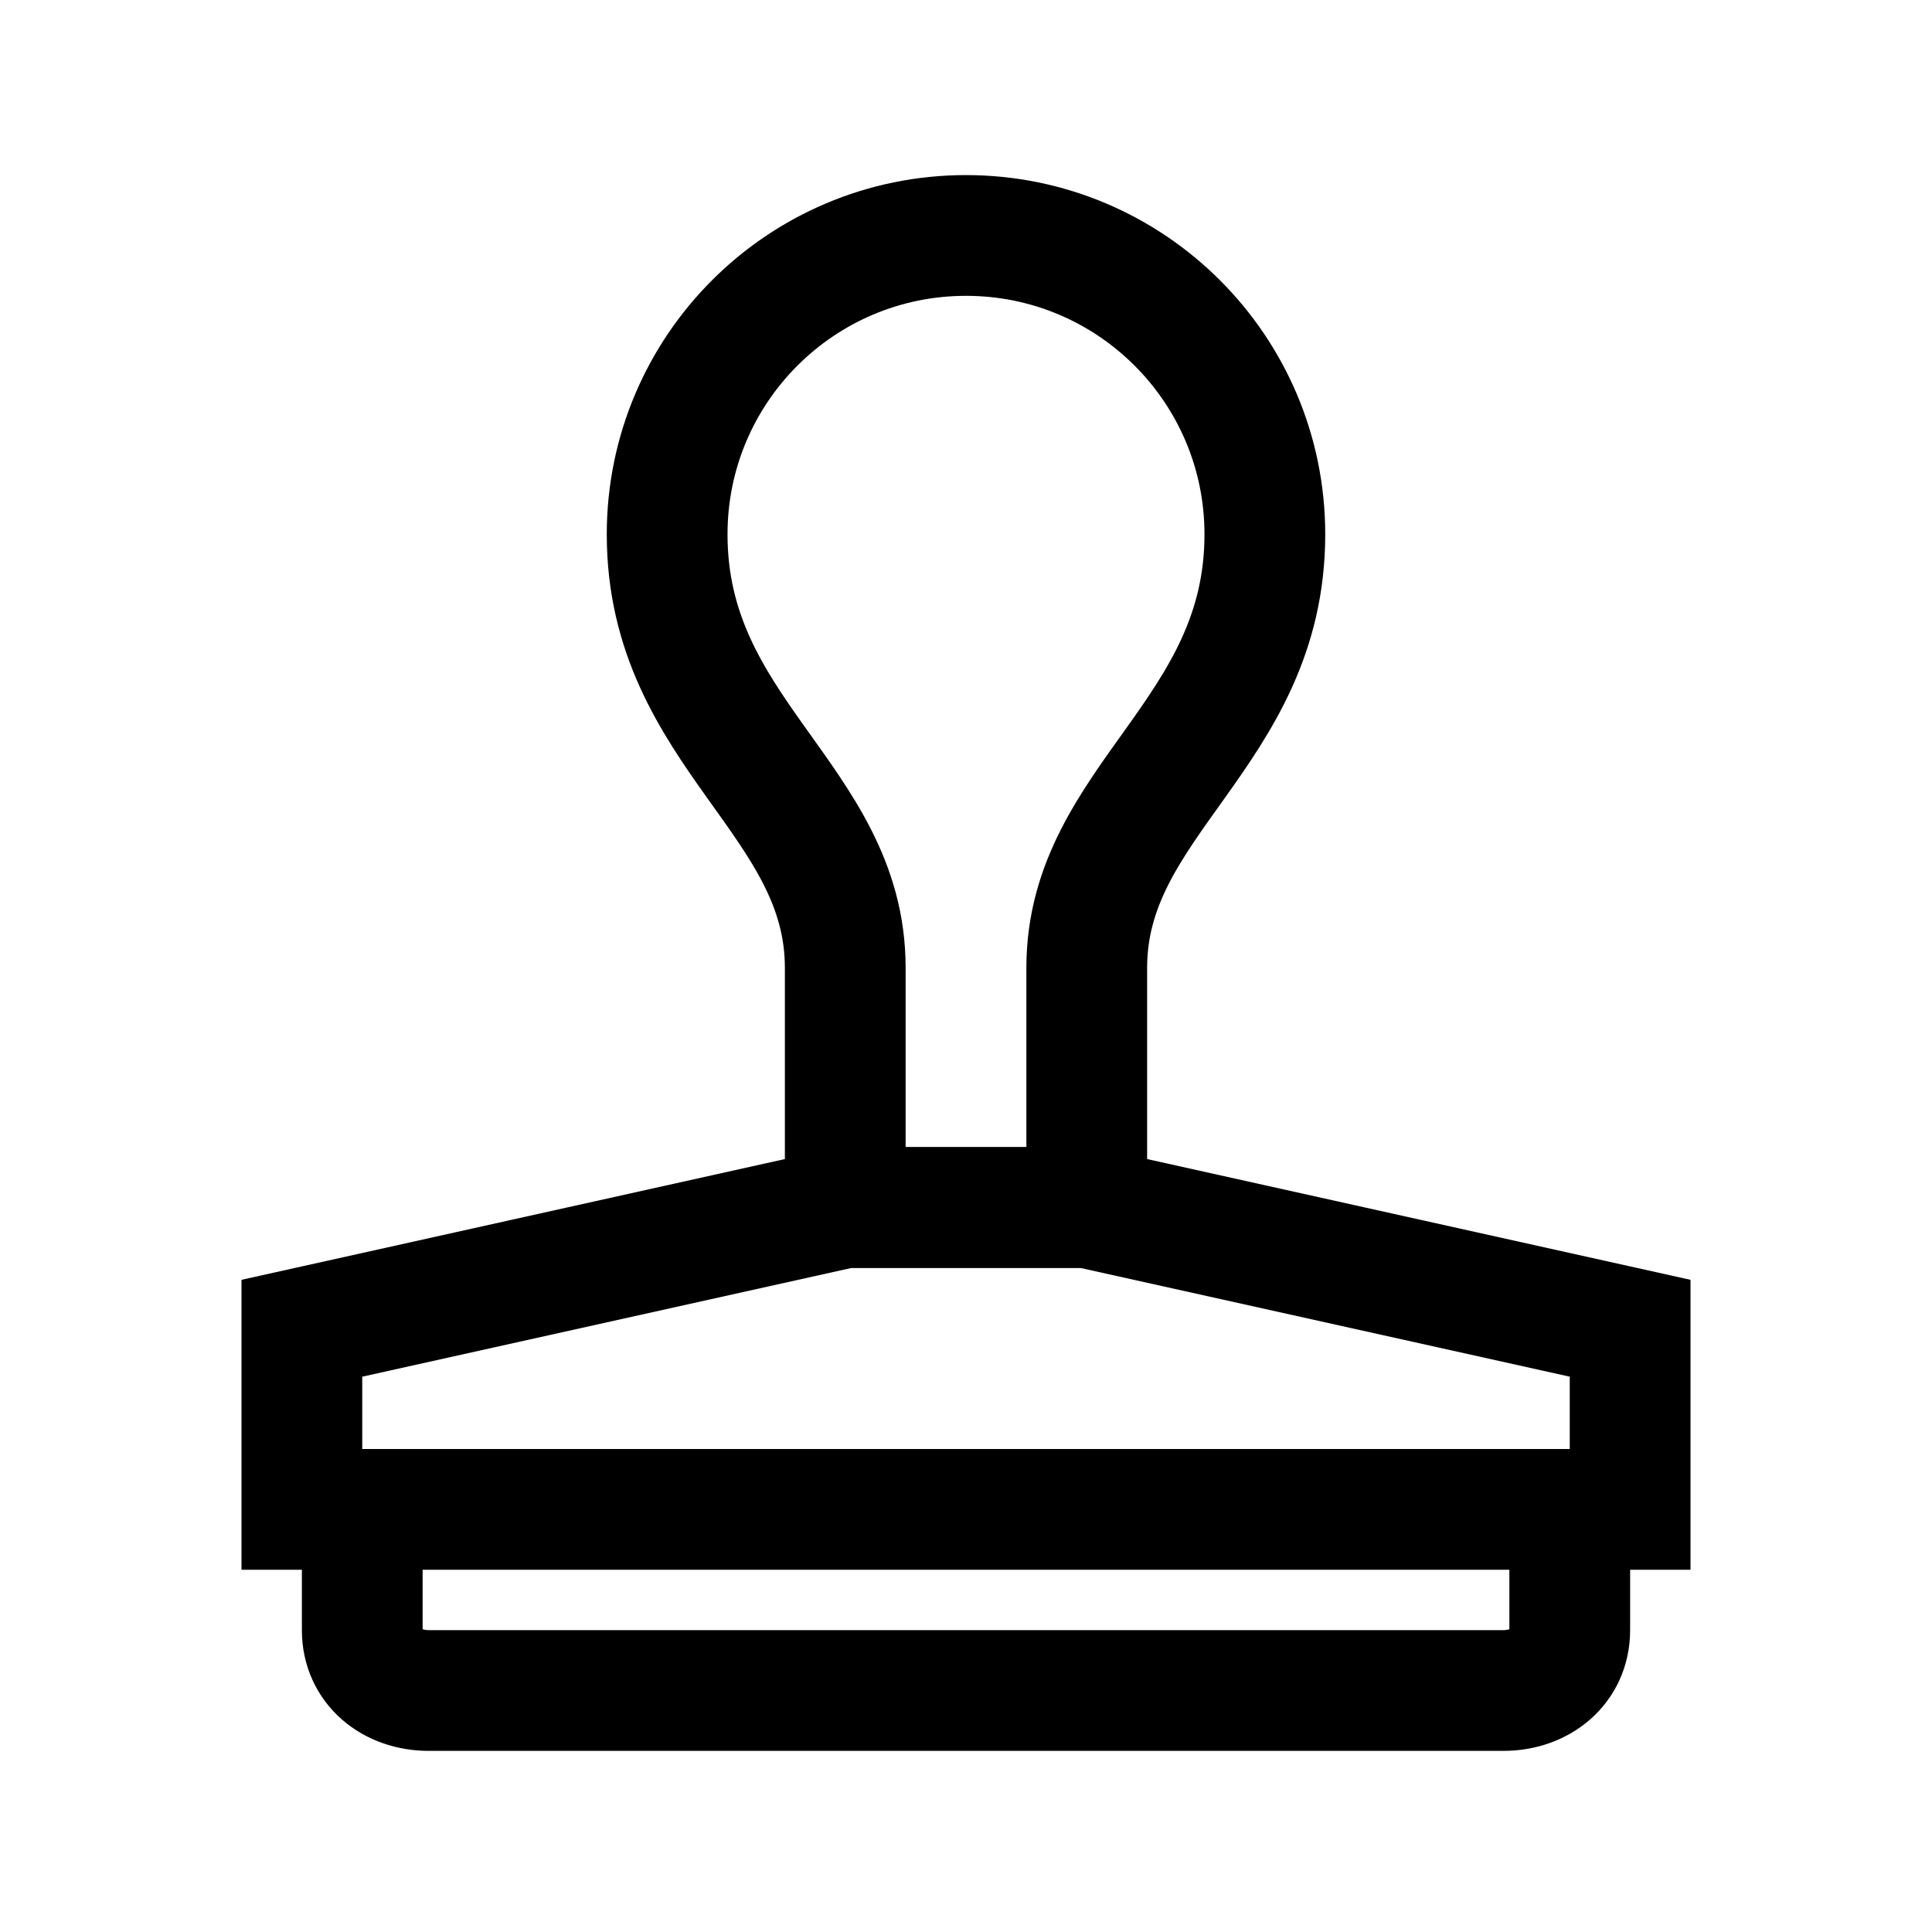 <?xml version="1.0" encoding="iso-8859-1"?>
<!-- Generator: Adobe Illustrator 19.1.1, SVG Export Plug-In . SVG Version: 6.00 Build 0)  -->
<svg version="1.1" id="Layer_1" xmlns="http://www.w3.org/2000/svg" xmlns:xlink="http://www.w3.org/1999/xlink" x="0px" y="0px"
	 viewBox="0 0 32 32" style="enable-background:new 0 0 32 32;" xml:space="preserve">
<path style="fill:none;stroke:#000000;stroke-width:2;stroke-miterlimit:10;" d="M26,25.9V27c0,0.608-0.492,1-1.1,1H7.1
	C6.492,28,6,27.608,6,27v-1.1"/>
<polygon style="fill:none;stroke:#000000;stroke-width:2;stroke-miterlimit:10;" points="27,25 5,25 5,22 14,20 18,20 27,22 "/>
<path style="fill:none;stroke:#000000;stroke-width:2;stroke-miterlimit:10;" d="M20.95,8.85c0-2.734-2.216-4.95-4.95-4.95
	s-4.95,2.216-4.95,4.95c0,3.298,2.95,4.397,2.95,7.179V20h4v-3.971C18,13.247,20.95,12.148,20.95,8.85z"/>
</svg>
